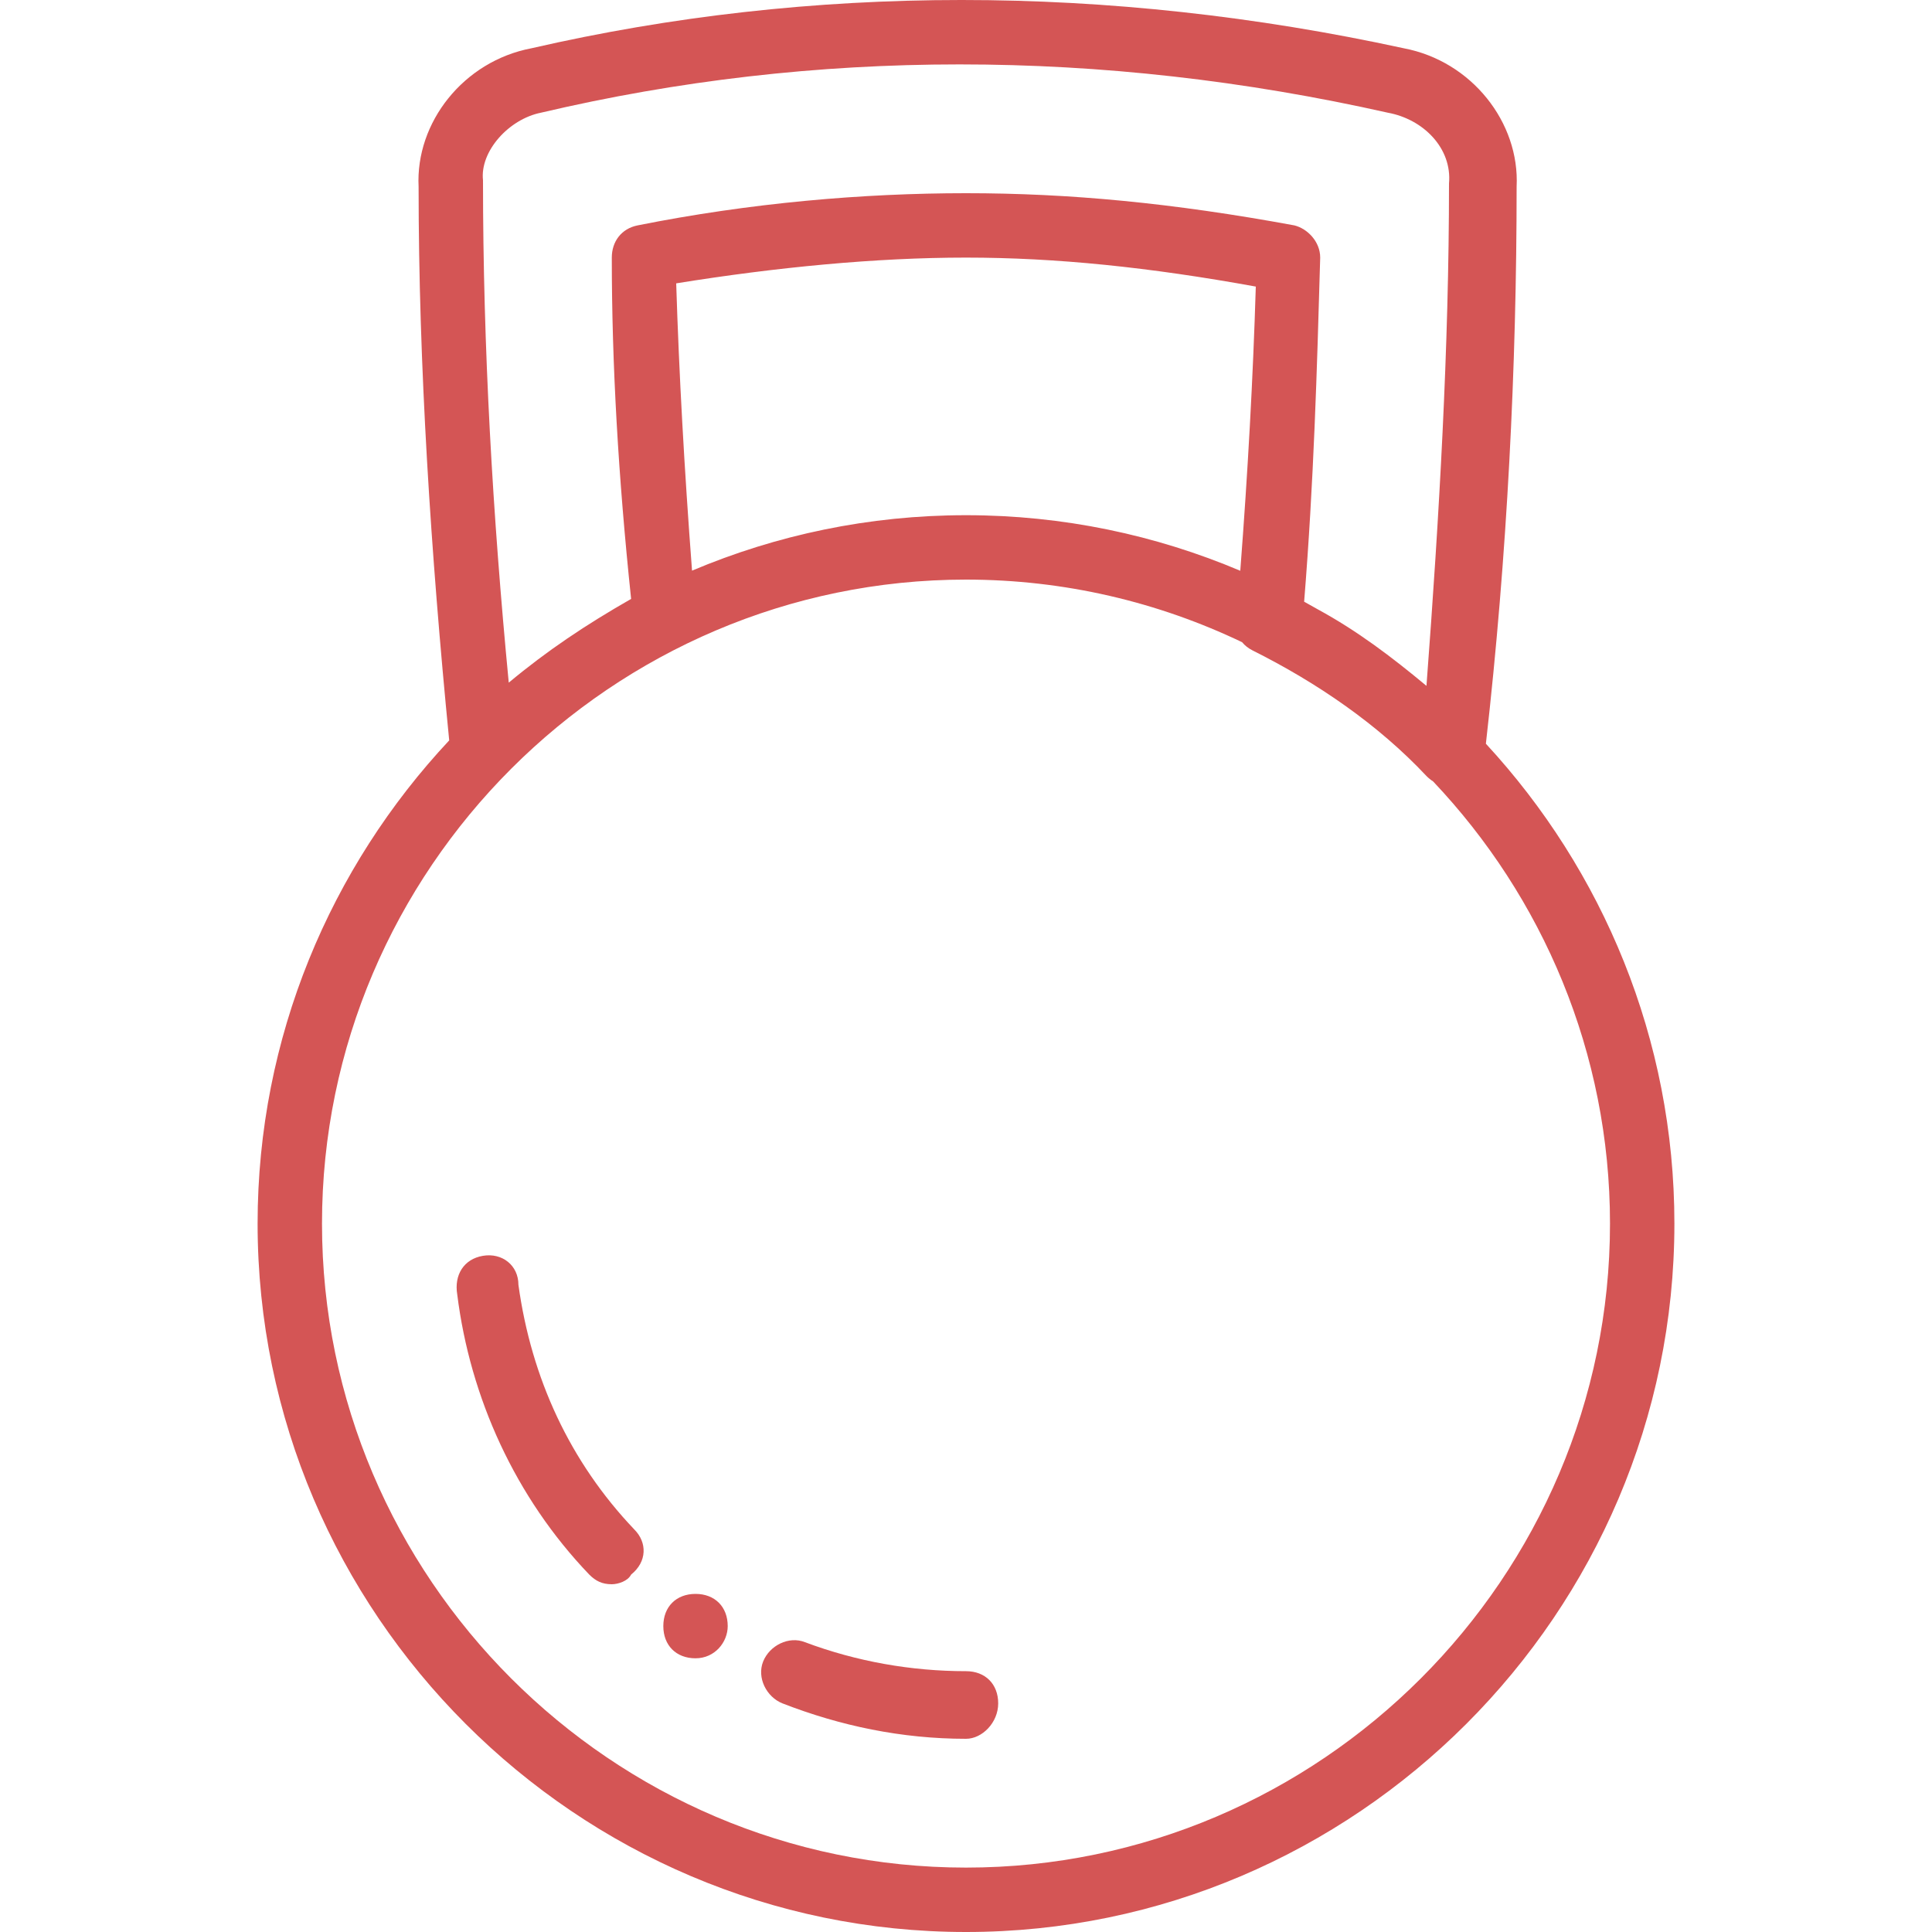 <svg xmlns="http://www.w3.org/2000/svg" version="1.1" xmlns:xlink="http://www.w3.org/1999/xlink" xmlns:svgjs="http://svgjs.com/svgjs" width="512" height="512" x="0" y="0" viewBox="0 0 512 512" style="enable-background:new 0 0 512 512" xml:space="preserve" class=""><g>
<g xmlns="http://www.w3.org/2000/svg" transform="translate(0 1)">
	<g>
		<g>
			<path d="M393.774,196.093c5.69-50.052,8.146-100.049,8.146-147.6c0.853-17.067-11.947-33.28-29.867-36.693     C293.547-5.267,215.04-5.267,140.8,11.8c-17.92,3.413-30.72,19.627-29.867,36.693c0,47.272,3.229,96.963,8.111,146.721     c-31.45,33.604-50.777,78.677-50.777,128.052C68.267,426.52,152.747,511,256,511s187.733-84.48,187.733-187.733     C443.733,274.321,424.741,229.602,393.774,196.093z M256,135.533c-25.703,0-50.24,5.238-72.603,14.694     c-2.052-27.064-3.451-52.252-4.197-76.134c26.453-4.267,52.907-6.827,76.8-6.827s48.64,2.56,76.8,7.68     c-0.736,24.285-2.11,49.212-4.115,75.314C306.3,140.783,281.734,135.533,256,135.533z M143.36,28.867     c72.533-17.067,148.48-17.067,224.427,0c9.387,1.707,17.067,9.387,16.213,18.773c0,43.52-2.56,87.893-5.973,133.12     c-9.188-7.656-18.386-14.614-28.806-20.281c-1.195-0.689-2.4-1.362-3.611-2.025c2.552-31.529,3.406-61.359,4.258-91.188     c0-4.267-3.413-7.68-6.827-8.533C310.613,52.76,283.307,50.2,256,50.2c-27.307,0-57.173,2.56-87.04,8.533     c-4.267,0.853-6.827,4.267-6.827,8.533c0,28.16,1.707,58.027,5.12,90.453c-11.947,6.827-22.187,13.653-32.427,22.187     C130.56,135.533,128,91.16,128,46.787C127.147,39.107,134.827,30.573,143.36,28.867z M256,493.933     c-93.867,0-170.667-76.8-170.667-170.667S162.133,152.6,256,152.6c26.143,0,50.958,5.964,73.162,16.587     c0.724,0.872,1.659,1.623,2.784,2.186c17.067,8.533,33.28,19.627,46.08,33.28c0.571,0.571,1.145,1.038,1.748,1.418     c29.025,30.63,46.892,71.926,46.892,117.195C426.667,417.133,349.867,493.933,256,493.933z" fill="#d45555" data-original="#000000"></path>
			<path d="M137.387,339.48c0-5.12-4.267-8.533-9.387-7.68c-5.12,0.853-7.68,5.12-6.827,10.24     c3.413,27.307,15.36,53.76,34.987,74.24c1.707,1.707,3.413,2.56,5.973,2.56c1.707,0,4.267-0.853,5.12-2.56     c4.267-3.413,4.267-8.533,0.853-11.947C151.04,386.413,140.8,364.227,137.387,339.48z" fill="#d45555" data-original="#000000"></path>
			<path d="M256,441.88c-14.507,0-29.013-2.56-42.667-7.68c-4.267-1.707-9.387,0.853-11.093,5.12s0.853,9.387,5.12,11.093     c15.36,5.973,31.573,9.387,48.64,9.387c4.267,0,8.533-4.267,8.533-9.387S261.12,441.88,256,441.88z" fill="#d45555" data-original="#000000"></path>
			<path d="M184.32,421.4c-5.12,0-8.533,3.413-8.533,8.533s3.413,8.533,8.533,8.533s8.533-4.267,8.533-8.533     C192.853,424.813,189.44,421.4,184.32,421.4z" fill="#d45555" data-original="#000000"></path>
		</g>
	</g>
</g>
<g xmlns="http://www.w3.org/2000/svg">
</g>
<g xmlns="http://www.w3.org/2000/svg">
</g>
<g xmlns="http://www.w3.org/2000/svg">
</g>
<g xmlns="http://www.w3.org/2000/svg">
</g>
<g xmlns="http://www.w3.org/2000/svg">
</g>
<g xmlns="http://www.w3.org/2000/svg">
</g>
<g xmlns="http://www.w3.org/2000/svg">
</g>
<g xmlns="http://www.w3.org/2000/svg">
</g>
<g xmlns="http://www.w3.org/2000/svg">
</g>
<g xmlns="http://www.w3.org/2000/svg">
</g>
<g xmlns="http://www.w3.org/2000/svg">
</g>
<g xmlns="http://www.w3.org/2000/svg">
</g>
<g xmlns="http://www.w3.org/2000/svg">
</g>
<g xmlns="http://www.w3.org/2000/svg">
</g>
<g xmlns="http://www.w3.org/2000/svg">
</g>
</g></svg>